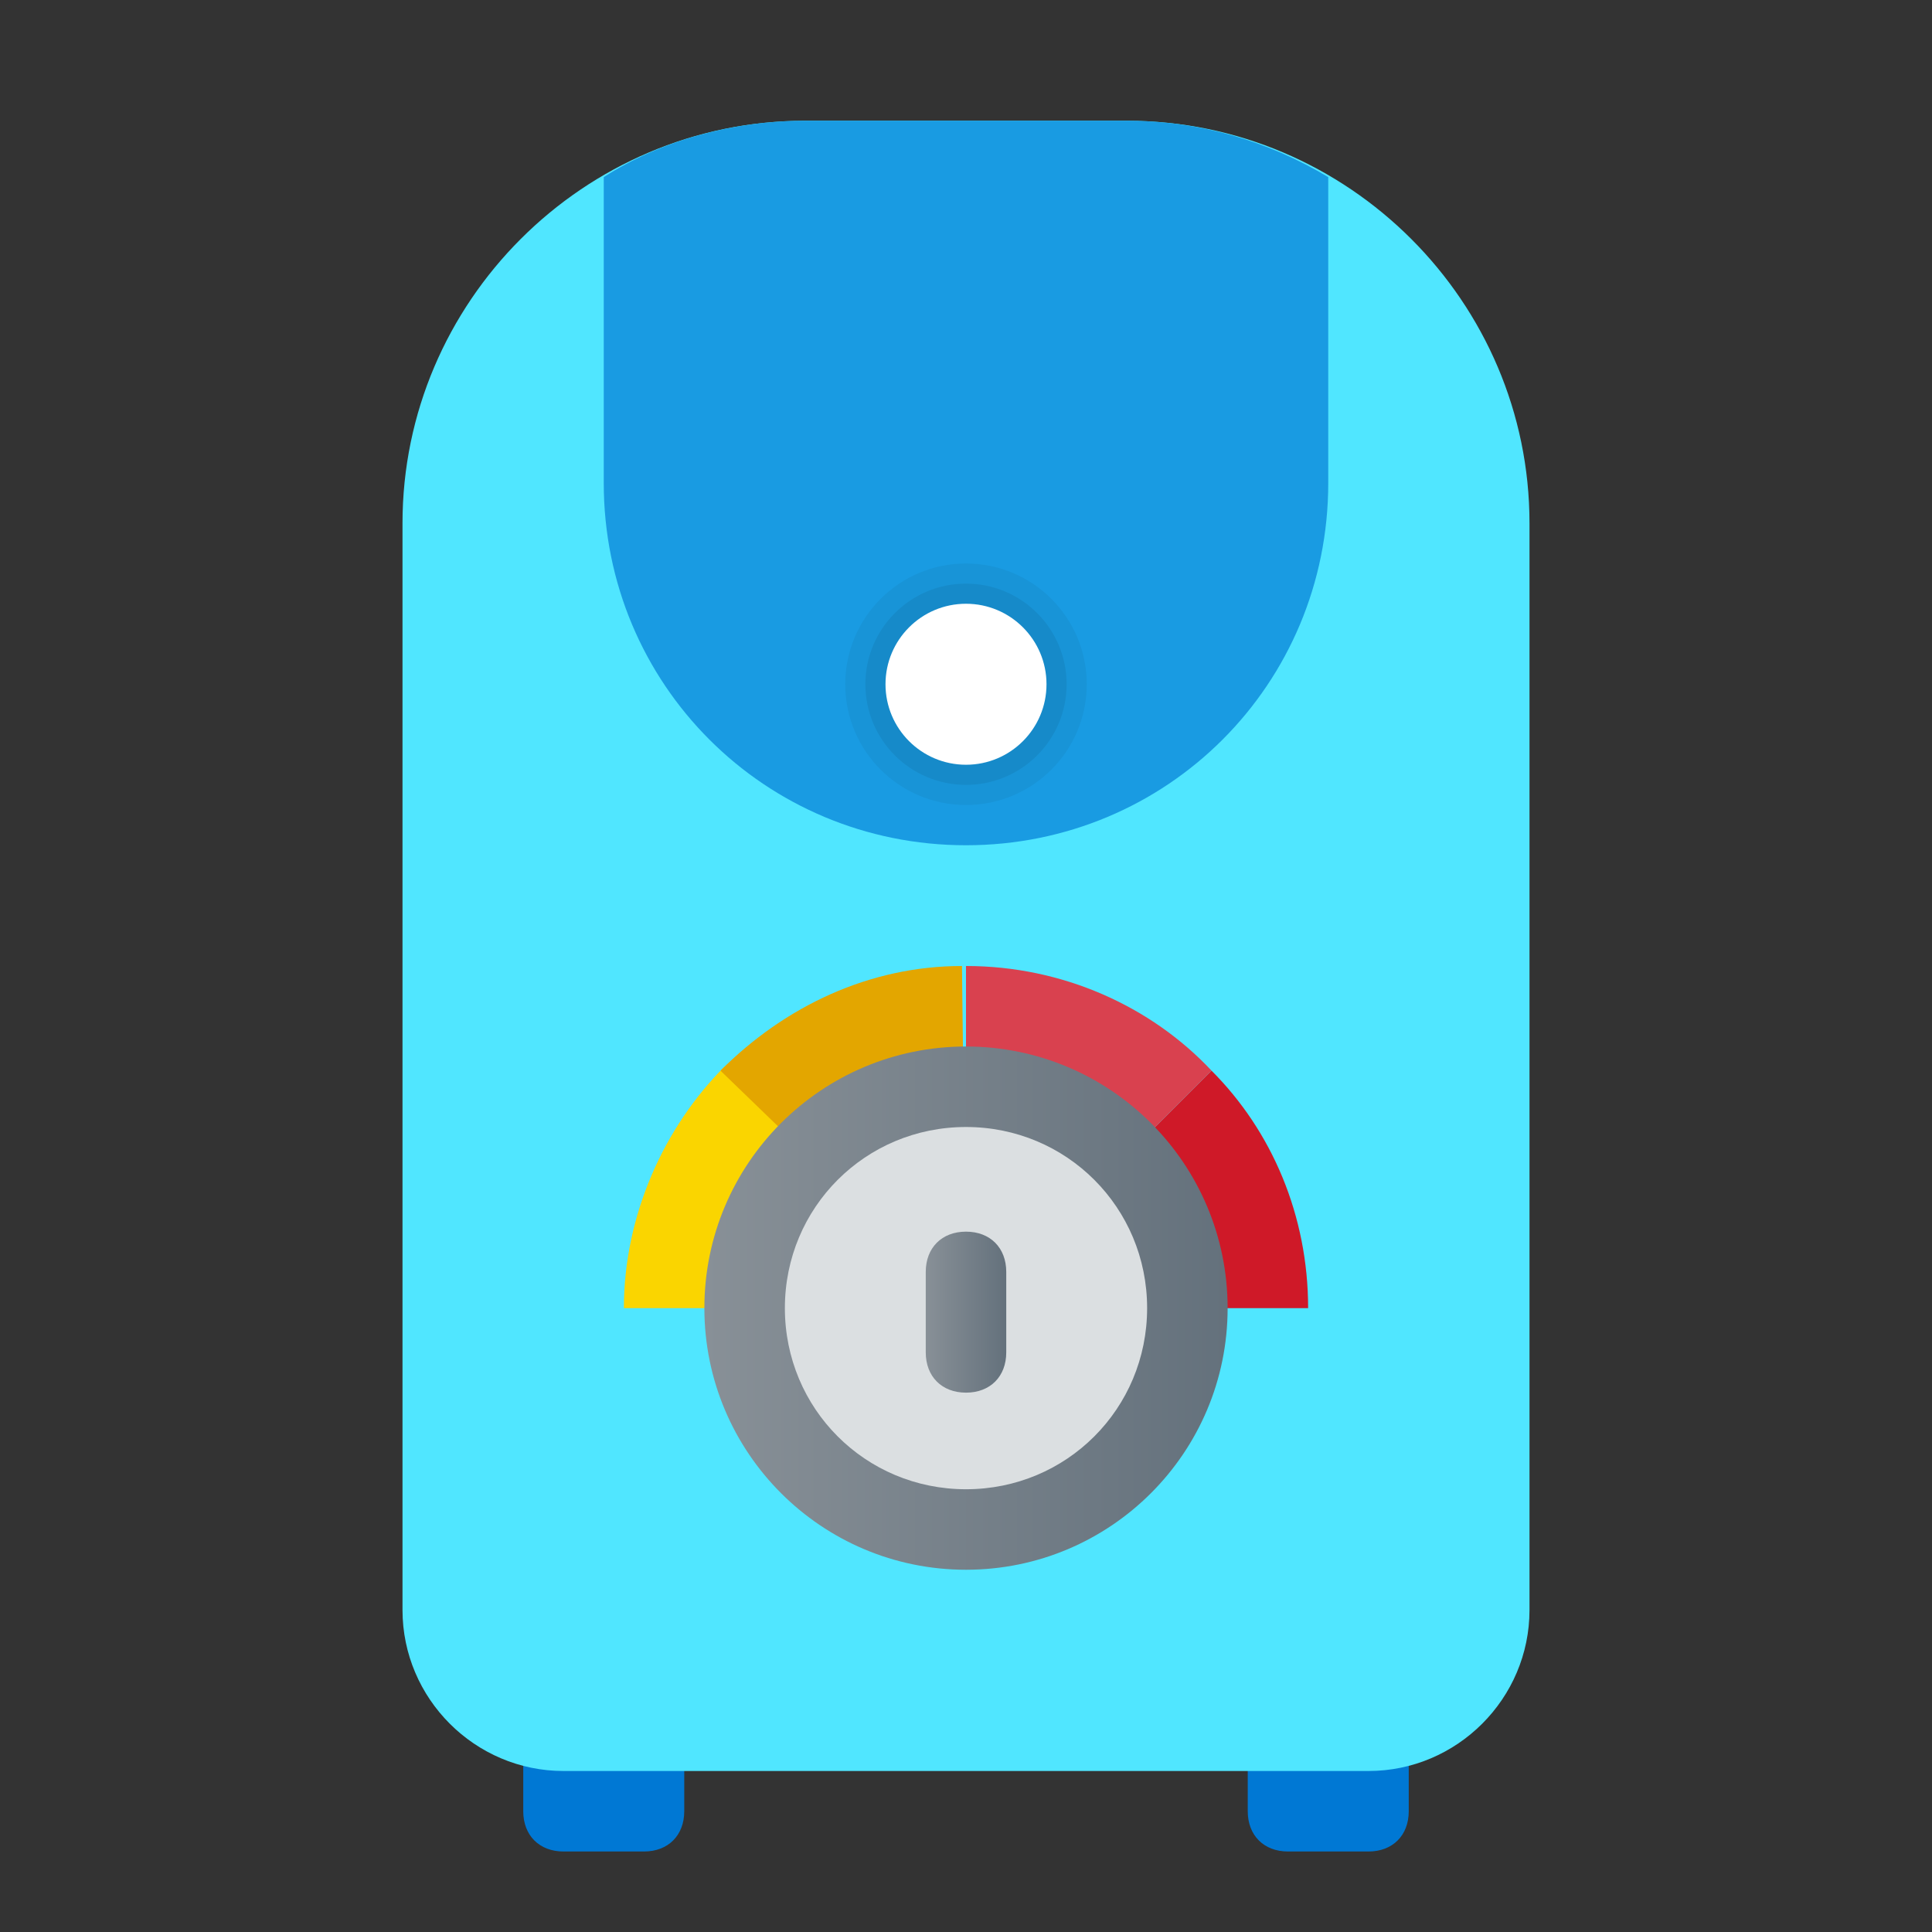 <svg xmlns="http://www.w3.org/2000/svg" id="Layer_1" x="0" y="0" version="1.1" viewBox="0 0 48 48" xml:space="preserve"><rect x="0" y="0" width="48" height="48" fill="#333333" stroke="none"/><path fill="#0078d4" d="M31,41h4v4c0,0.6-0.4,1-1,1h-2c-0.6,0-1-0.4-1-1V41z"/><path fill="#0078d4" d="M13,41h4v4c0,0.6-0.4,1-1,1h-2c-0.6,0-1-0.4-1-1V41z"/><path fill="#50e6ff" d="M34,44H14c-2.2,0-4-1.8-4-4V13c0-5.5,4.5-10,10-10H28c5.5,0,10,4.5,10,10v27C38,42.2,36.2,44,34,44z"/><path fill="#fad500" d="M18,26.5c-1.5,1.5-2.5,3.7-2.5,6H24v0L18,26.5z"/><path fill="#cf1928" d="M30.1,26.6l-5.9,5.9h8.3C32.5,30.2,31.6,28.1,30.1,26.6z"/><path fill="#d9414f" d="M24,32.5h0.2l5.9-5.9C28.6,25,26.4,24,24,24c0,0,0,0,0,0L24,32.5z"/><path fill="#e3a600" d="M17.9,26.6l6.1,5.9l-0.1-8.5C21.6,24,19.5,25,17.9,26.6z"/><linearGradient id="SVGID_1_" x1="17.5" x2="30.5" y1="32.5" y2="32.5" gradientUnits="userSpaceOnUse"><stop offset="0" stop-color="#889097"/><stop offset="1" stop-color="#64717c"/></linearGradient><circle cx="24" cy="32.5" r="6.5" fill="url(#SVGID_1_)"/><path fill="#dbdfe1" d="M24,28c-2.5,0-4.5,2-4.5,4.5s2,4.5,4.5,4.5s4.5-2,4.5-4.5S26.5,28,24,28z"/><path fill="#199be2" d="M28,3H20c-1.8,0-3.6,0.5-5,1.4V12c0,5,4,9,9,9h0c5,0,9-4,9-9V4.4C31.5,3.5,29.8,3,28,3z"/><circle cx="24" cy="17" r="3" opacity=".05"/><circle cx="24" cy="17" r="2.5" opacity=".07"/><circle cx="24" cy="17" r="2" fill="#fff"/><g><linearGradient id="SVGID_2_" x1="23" x2="25" y1="32.617" y2="32.617" gradientUnits="userSpaceOnUse"><stop offset="0" stop-color="#889097"/><stop offset="1" stop-color="#64717c"/></linearGradient><path fill="url(#SVGID_2_)" d="M24,34.6L24,34.6c-0.6,0-1-0.4-1-1v-2c0-0.6,0.4-1,1-1h0c0.6,0,1,0.4,1,1v2C25,34.2,24.6,34.6,24,34.6z"/></g></svg>